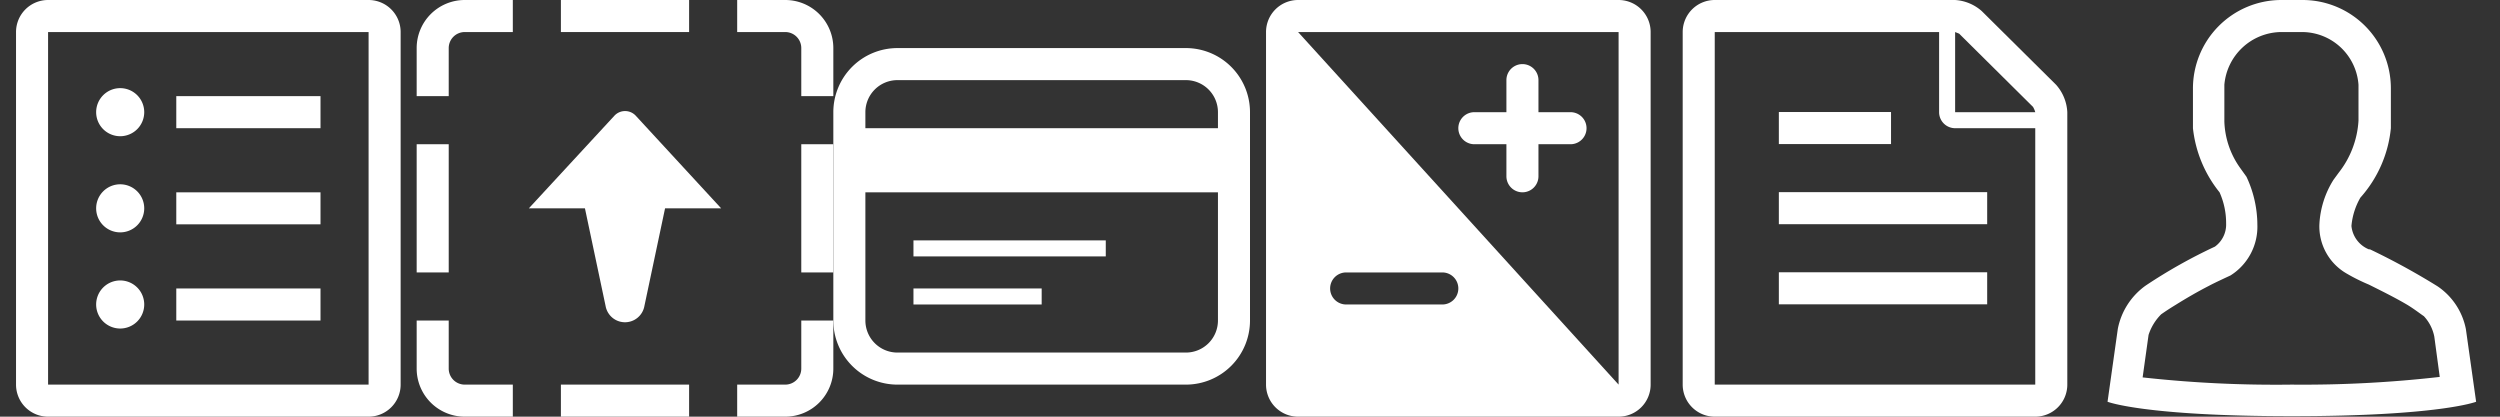 <svg id="Layer_2" data-name="Layer 2" xmlns="http://www.w3.org/2000/svg" width="156" height="26" viewBox="0 0 156 26"><rect x="0" y="0" width="156" height="26" fill="#333333" stroke="none"/><defs><style>.cls-1{fill:#fff;}</style></defs><title>editor-icon-sprite</title><g id="Policy"><path class="cls-1" d="M128.3,5.29,123.66.69A2.77,2.77,0,0,0,122,0H107a2,2,0,0,0-2,2V24a2,2,0,0,0,2,2h20a2,2,0,0,0,2-2V7A2.78,2.78,0,0,0,128.3,5.29ZM122,2l.25.1,4.61,4.57A1.37,1.37,0,0,1,127,7h-5ZM107,24V2h14V7a1,1,0,0,0,1,1h5V24Z"/><rect class="cls-1" x="111" y="6.99" width="7" height="2"/><rect class="cls-1" x="111" y="11.99" width="13" height="2"/><rect class="cls-1" x="111" y="16.99" width="13" height="2"/></g><g id="Stock"><g id="Product-_editor_" data-name="Product- editor "><g id="Sidebar"><g id="Group-2"><g id="Group"><path id="Combined-Shape" class="cls-1" d="M79,2a2,2,0,0,1,2-2h20a2,2,0,0,1,2,2V24a2,2,0,0,1-2,2H81a2,2,0,0,1-2-2Zm2,0,20,22V2Zm2,16a1,1,0,0,0,1,1h6a1,1,0,0,0,0-2H84A1,1,0,0,0,83,18Z"/><path id="Plus-_icon_" data-name="Plus- icon " class="cls-1" d="M96,7V5a1,1,0,0,0-2,0V7H92a1,1,0,0,0,0,2h2v2a1,1,0,0,0,2,0V9h2a1,1,0,0,0,0-2Z"/></g></g></g></g></g><g id="Payment"><path class="cls-1" d="M78,8h0V7a4,4,0,0,0-4-4H56a4,4,0,0,0-4,4V20a4,4,0,0,0,4,4H74a4,4,0,0,0,4-4V12h0ZM56,5H74a2,2,0,0,1,2,2V8H54V7A2,2,0,0,1,56,5ZM76,20a2,2,0,0,1-2,2H56a2,2,0,0,1-2-2V12H76Z"/><path class="cls-1" d="M57,15H69v1H57Zm0,3h8v1H57Z"/></g><path id="Details" class="cls-1" d="M1,2A2,2,0,0,1,3,0H23a2,2,0,0,1,2,2V24a2,2,0,0,1-2,2H3a2,2,0,0,1-2-2ZM3,24H23V2H3ZM7.5,8.5A1.5,1.5,0,1,1,9,7,1.5,1.5,0,0,1,7.5,8.5ZM11,6h9V8H11ZM7.5,14.5A1.5,1.5,0,1,1,9,13,1.5,1.5,0,0,1,7.5,14.5ZM11,12h9v2H11ZM7.5,20.5A1.5,1.5,0,1,1,9,19,1.5,1.5,0,0,1,7.5,20.5ZM11,18h9v2H11Z"/><g id="Product-_individual_" data-name="Product- individual "><g id="Product-_editor_2" data-name="Product- editor 2"><g id="Sidebar-2"><g id="Group-2-2"><g id="Icon_26px_Normal_User" data-name="Icon 26px Normal User"><path id="Male" class="cls-1" d="M147.29,12.33a4.26,4.26,0,0,0-.56,1.77,1.76,1.76,0,0,0,1.09,1.46h.07a43.57,43.57,0,0,1,4.22,2.31,4.19,4.19,0,0,1,1.76,2.66l.64,4.54s-2.3.9-11.5.9-11.5-.9-11.5-.9l.64-4.54a4.33,4.33,0,0,1,1.74-2.71,32.49,32.49,0,0,1,4.32-2.43,1.7,1.7,0,0,0,.7-1.44A4.69,4.69,0,0,0,138.5,12a7.68,7.68,0,0,1-1.66-4V5.55A5.52,5.52,0,0,1,142.33,0h1.34a5.51,5.51,0,0,1,5.52,5.5h0V8A7.61,7.61,0,0,1,147.29,12.33Zm-.84,4.75A3.39,3.39,0,0,1,144.73,14a5.74,5.74,0,0,1,.88-2.78l.33-.45a5.8,5.8,0,0,0,1.23-3.24V5.29A3.54,3.54,0,0,0,143.69,2H142.3a3.6,3.6,0,0,0-3.5,3.29V7.58a5.27,5.27,0,0,0,1,2.92l.38.53a7.11,7.11,0,0,1,.68,3,3.59,3.59,0,0,1-1.68,3.16s-1,.46-1.33.64c-.74.38-1.41.77-2.1,1.2-.41.25-.66.42-.89.58a3.19,3.19,0,0,0-.79,1.29l-.37,2.65A75.36,75.36,0,0,0,143,24a75.25,75.25,0,0,0,9.24-.48L151.9,21a2.61,2.61,0,0,0-.65-1.27c-.17-.11-.63-.47-1.07-.73-.75-.44-1.56-.84-2.36-1.24A11.64,11.64,0,0,1,146.45,17.08Z"/></g></g></g></g></g><g id="Group-2-2" data-name="Group"><g id="Rectangle-2"><path class="cls-1" d="M29,24a1,1,0,0,1-1-1V20H26v3a3,3,0,0,0,3,3h3V24Z"/><path class="cls-1" d="M50,20v3a1,1,0,0,1-1,1H46v2h3a3,3,0,0,0,3-3V20Z"/><path class="cls-1" d="M29,0a3,3,0,0,0-3,3V6h2V3a1,1,0,0,1,1-1h3V0Z"/><path class="cls-1" d="M49,0H46V2h3a1,1,0,0,1,1,1V6h2V3A3,3,0,0,0,49,0Z"/></g><rect id="Rectangle-5" class="cls-1" x="35" width="8" height="2"/><rect id="Rectangle-5-2" data-name="Rectangle-5" class="cls-1" x="35" y="24" width="8" height="2"/><rect id="Rectangle-5-3" data-name="Rectangle-5" class="cls-1" x="50" y="9" width="2" height="8"/><path class="cls-1" d="M39.68,7.23a.91.91,0,0,0-1.35,0L33,13h3.5l1.29,6.1a1.23,1.23,0,0,0,2.42,0L41.5,13H45Z"/><rect class="cls-1" x="26" y="9" width="2" height="8"/></g></svg>